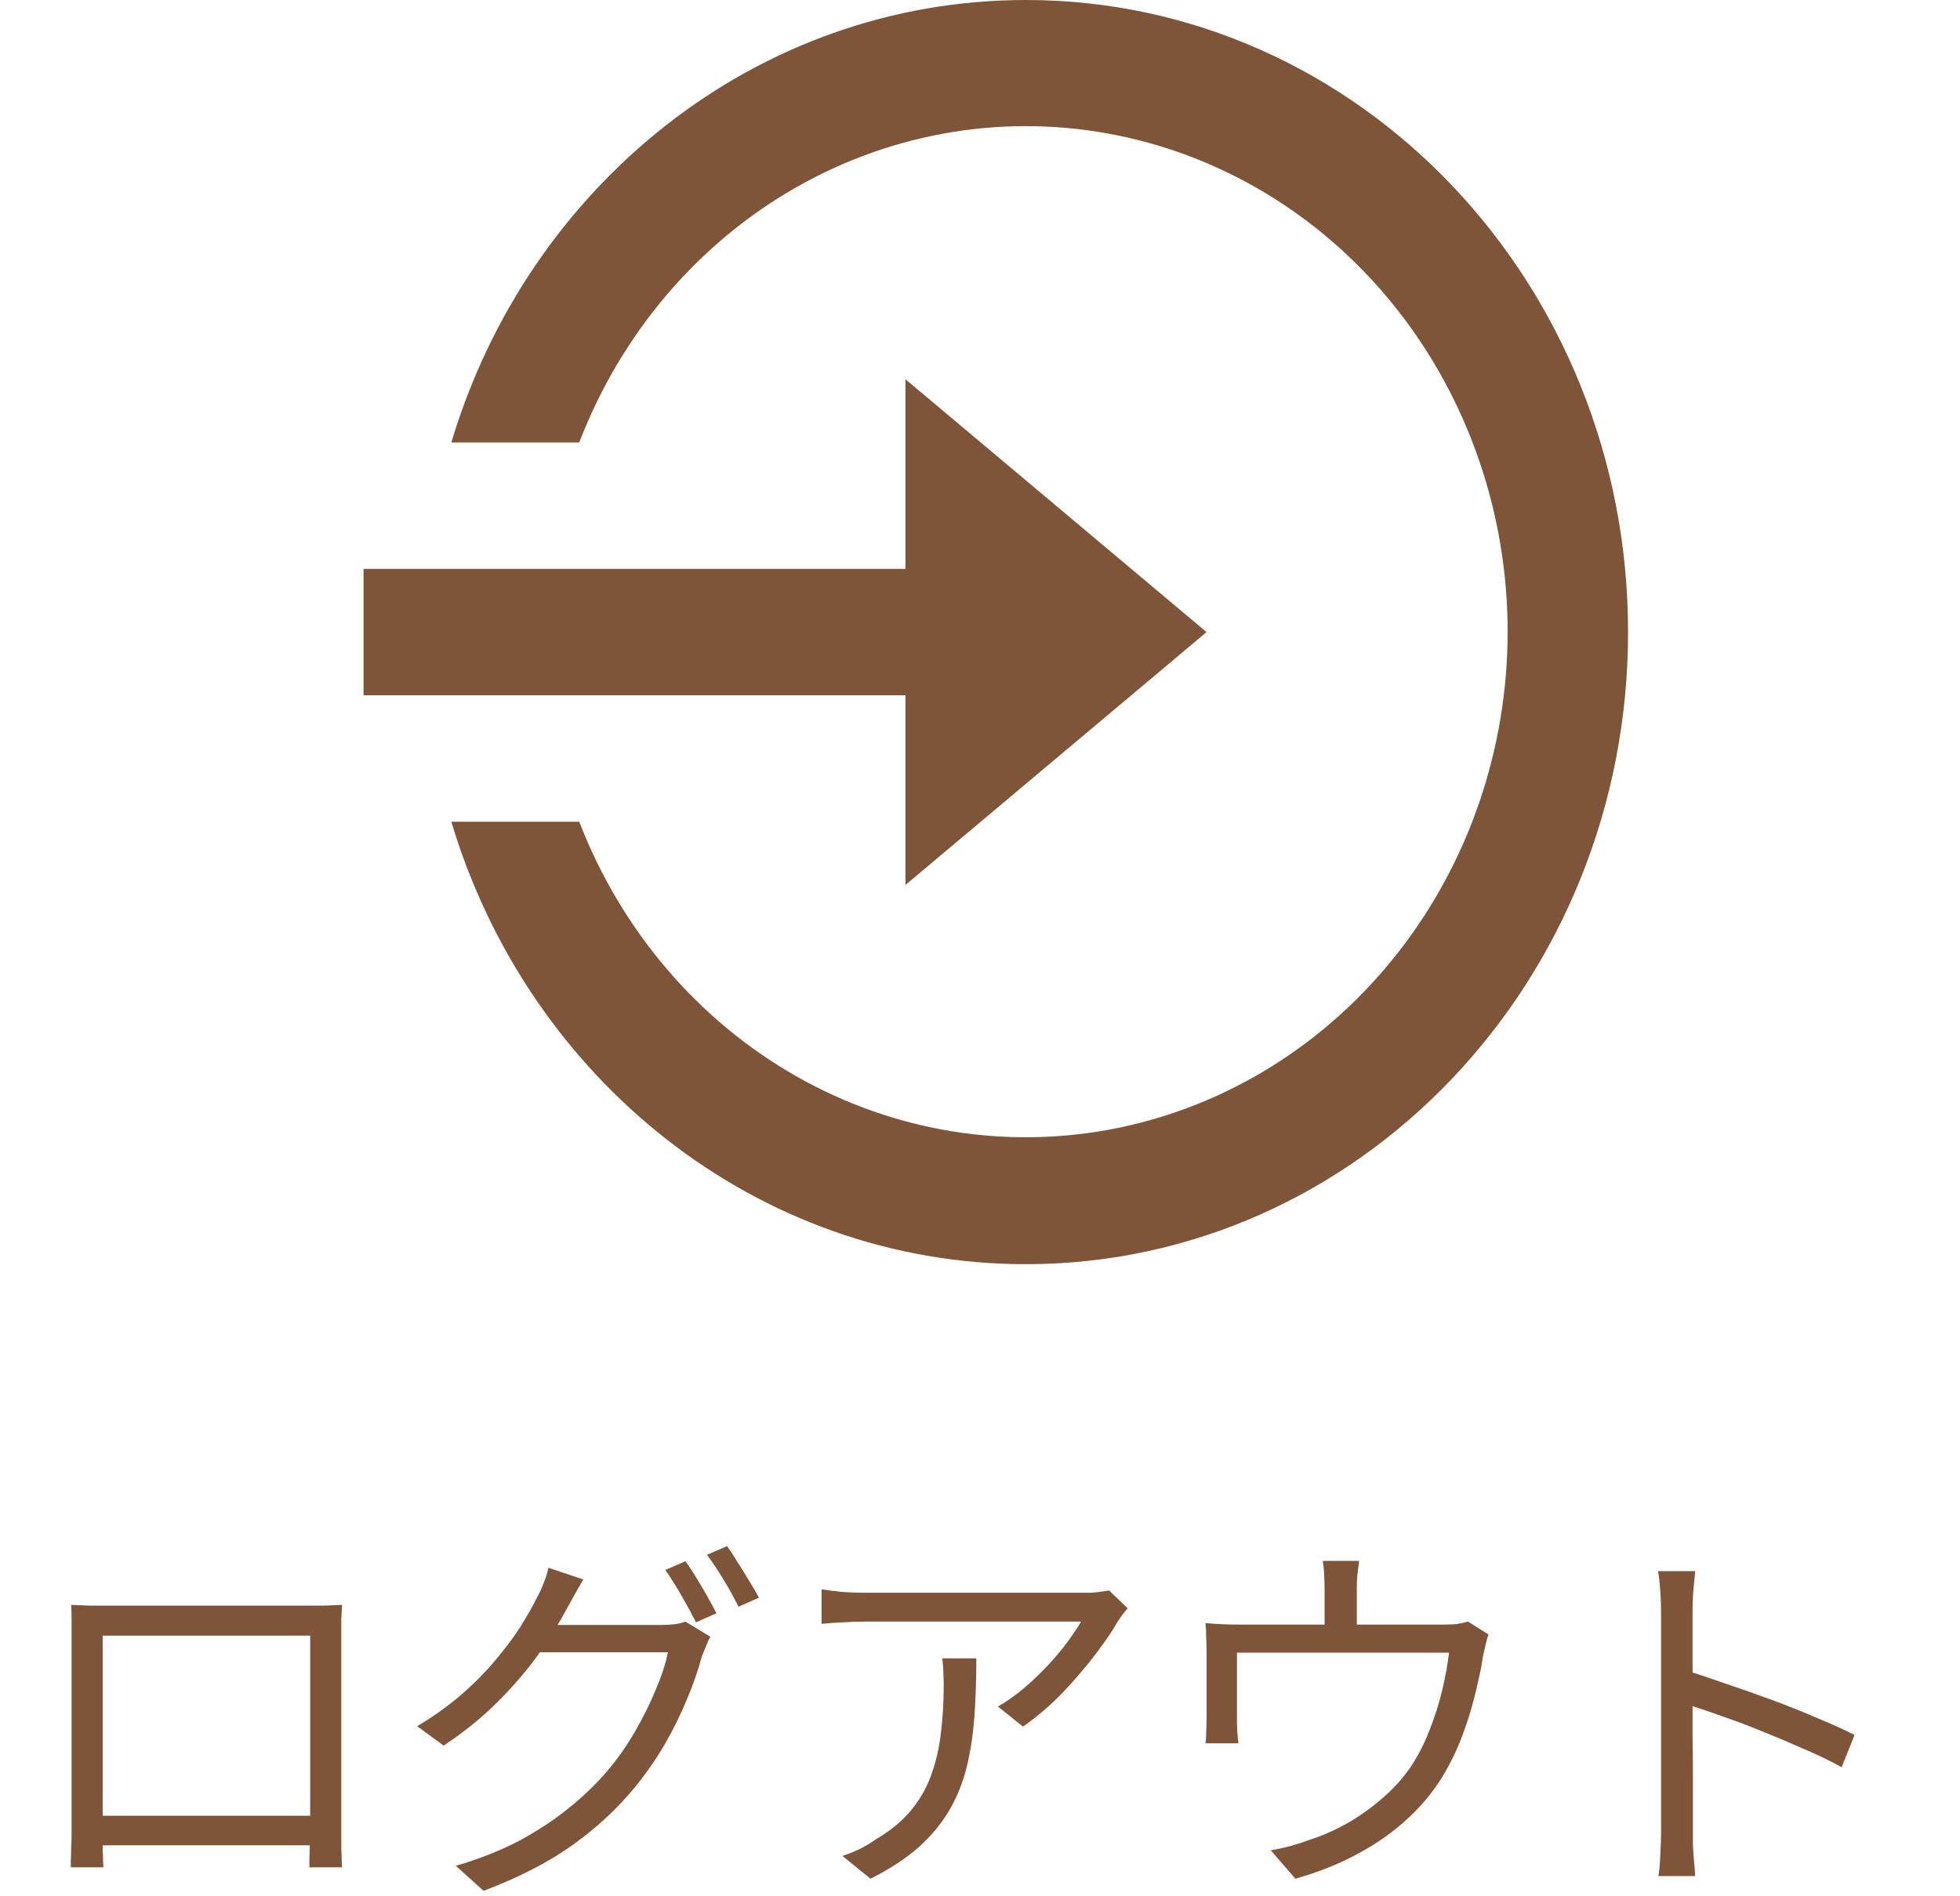 <svg width="62" height="60" viewBox="0 0 62 60" fill="none" xmlns="http://www.w3.org/2000/svg">
<path d="M2.252 50.78C2.492 50.788 2.696 50.796 2.864 50.804C3.032 50.804 3.184 50.804 3.32 50.804C3.416 50.804 3.592 50.804 3.848 50.804C4.104 50.804 4.412 50.804 4.772 50.804C5.14 50.804 5.532 50.804 5.948 50.804C6.364 50.804 6.776 50.804 7.184 50.804C7.6 50.804 7.988 50.804 8.348 50.804C8.708 50.804 9.012 50.804 9.26 50.804C9.508 50.804 9.676 50.804 9.764 50.804C9.892 50.804 10.052 50.804 10.244 50.804C10.444 50.796 10.636 50.788 10.82 50.78C10.812 50.924 10.804 51.08 10.796 51.248C10.796 51.408 10.796 51.564 10.796 51.716C10.796 51.796 10.796 51.956 10.796 52.196C10.796 52.428 10.796 52.712 10.796 53.048C10.796 53.384 10.796 53.748 10.796 54.14C10.796 54.524 10.796 54.908 10.796 55.292C10.796 55.676 10.796 56.032 10.796 56.36C10.796 56.688 10.796 56.968 10.796 57.2C10.796 57.424 10.796 57.568 10.796 57.632C10.796 57.72 10.796 57.84 10.796 57.992C10.796 58.144 10.796 58.296 10.796 58.448C10.804 58.6 10.808 58.736 10.808 58.856C10.816 58.968 10.82 59.044 10.82 59.084H9.788C9.788 59.036 9.788 58.94 9.788 58.796C9.796 58.644 9.8 58.476 9.8 58.292C9.808 58.1 9.812 57.92 9.812 57.752C9.812 57.696 9.812 57.544 9.812 57.296C9.812 57.048 9.812 56.744 9.812 56.384C9.812 56.016 9.812 55.624 9.812 55.208C9.812 54.784 9.812 54.372 9.812 53.972C9.812 53.564 9.812 53.192 9.812 52.856C9.812 52.52 9.812 52.252 9.812 52.052C9.812 51.852 9.812 51.752 9.812 51.752H3.248C3.248 51.752 3.248 51.852 3.248 52.052C3.248 52.244 3.248 52.508 3.248 52.844C3.248 53.18 3.248 53.552 3.248 53.96C3.248 54.36 3.248 54.768 3.248 55.184C3.248 55.6 3.248 55.992 3.248 56.36C3.248 56.72 3.248 57.024 3.248 57.272C3.248 57.52 3.248 57.68 3.248 57.752C3.248 57.856 3.248 57.976 3.248 58.112C3.248 58.248 3.248 58.384 3.248 58.52C3.256 58.648 3.26 58.764 3.26 58.868C3.268 58.972 3.272 59.044 3.272 59.084H2.24C2.24 59.044 2.24 58.968 2.24 58.856C2.248 58.736 2.252 58.6 2.252 58.448C2.26 58.296 2.264 58.148 2.264 58.004C2.264 57.852 2.264 57.724 2.264 57.62C2.264 57.556 2.264 57.408 2.264 57.176C2.264 56.944 2.264 56.66 2.264 56.324C2.264 55.988 2.264 55.628 2.264 55.244C2.264 54.852 2.264 54.464 2.264 54.08C2.264 53.688 2.264 53.328 2.264 53C2.264 52.664 2.264 52.384 2.264 52.16C2.264 51.928 2.264 51.78 2.264 51.716C2.264 51.572 2.264 51.416 2.264 51.248C2.264 51.08 2.26 50.924 2.252 50.78ZM10.196 57.452V58.388H2.78V57.452H10.196ZM21.68 49.4C21.784 49.536 21.896 49.704 22.016 49.904C22.136 50.096 22.252 50.292 22.364 50.492C22.476 50.692 22.576 50.876 22.664 51.044L22.016 51.332C21.896 51.092 21.744 50.812 21.56 50.492C21.376 50.172 21.204 49.9 21.044 49.676L21.68 49.4ZM23 48.92C23.104 49.064 23.216 49.236 23.336 49.436C23.464 49.636 23.588 49.836 23.708 50.036C23.828 50.228 23.928 50.4 24.008 50.552L23.36 50.84C23.232 50.576 23.076 50.292 22.892 49.988C22.708 49.684 22.532 49.42 22.364 49.196L23 48.92ZM22.472 51.788C22.424 51.868 22.376 51.972 22.328 52.1C22.28 52.22 22.236 52.328 22.196 52.424C22.092 52.824 21.94 53.264 21.74 53.744C21.548 54.216 21.312 54.696 21.032 55.184C20.752 55.664 20.432 56.124 20.072 56.564C19.528 57.228 18.876 57.832 18.116 58.376C17.356 58.92 16.416 59.404 15.296 59.828L14.42 59.036C15.156 58.82 15.816 58.56 16.4 58.256C16.984 57.944 17.508 57.6 17.972 57.224C18.444 56.848 18.86 56.448 19.22 56.024C19.532 55.656 19.816 55.252 20.072 54.812C20.328 54.372 20.548 53.932 20.732 53.492C20.924 53.044 21.056 52.64 21.128 52.28H16.688L17.072 51.416C17.168 51.416 17.348 51.416 17.612 51.416C17.876 51.416 18.176 51.416 18.512 51.416C18.856 51.416 19.196 51.416 19.532 51.416C19.868 51.416 20.16 51.416 20.408 51.416C20.656 51.416 20.82 51.416 20.9 51.416C21.06 51.416 21.204 51.408 21.332 51.392C21.468 51.376 21.584 51.348 21.68 51.308L22.472 51.788ZM18.452 49.976C18.356 50.136 18.26 50.304 18.164 50.48C18.068 50.656 17.988 50.8 17.924 50.912C17.692 51.352 17.396 51.828 17.036 52.34C16.676 52.844 16.244 53.348 15.74 53.852C15.244 54.348 14.676 54.808 14.036 55.232L13.196 54.62C13.716 54.308 14.18 53.976 14.588 53.624C15.004 53.264 15.364 52.9 15.668 52.532C15.98 52.164 16.244 51.812 16.46 51.476C16.676 51.132 16.848 50.828 16.976 50.564C17.04 50.46 17.108 50.316 17.18 50.132C17.26 49.94 17.316 49.764 17.348 49.604L18.452 49.976ZM35.672 50.888C35.624 50.944 35.568 51.012 35.504 51.092C35.448 51.172 35.396 51.248 35.348 51.32C35.196 51.592 34.968 51.928 34.664 52.328C34.368 52.72 34.024 53.124 33.632 53.54C33.24 53.948 32.816 54.312 32.36 54.632L31.568 53.996C31.848 53.836 32.12 53.644 32.384 53.42C32.656 53.188 32.908 52.948 33.14 52.7C33.38 52.444 33.588 52.196 33.764 51.956C33.948 51.708 34.092 51.492 34.196 51.308C34.068 51.308 33.86 51.308 33.572 51.308C33.292 51.308 32.956 51.308 32.564 51.308C32.18 51.308 31.768 51.308 31.328 51.308C30.888 51.308 30.452 51.308 30.02 51.308C29.588 51.308 29.184 51.308 28.808 51.308C28.432 51.308 28.116 51.308 27.86 51.308C27.604 51.308 27.436 51.308 27.356 51.308C27.132 51.308 26.908 51.316 26.684 51.332C26.46 51.34 26.228 51.356 25.988 51.38V50.288C26.196 50.32 26.42 50.348 26.66 50.372C26.9 50.388 27.132 50.396 27.356 50.396C27.436 50.396 27.608 50.396 27.872 50.396C28.136 50.396 28.456 50.396 28.832 50.396C29.216 50.396 29.632 50.396 30.08 50.396C30.528 50.396 30.972 50.396 31.412 50.396C31.86 50.396 32.28 50.396 32.672 50.396C33.064 50.396 33.396 50.396 33.668 50.396C33.948 50.396 34.14 50.396 34.244 50.396C34.324 50.396 34.416 50.396 34.52 50.396C34.632 50.388 34.74 50.376 34.844 50.36C34.948 50.344 35.028 50.332 35.084 50.324L35.672 50.888ZM30.884 52.472C30.884 53.12 30.864 53.728 30.824 54.296C30.784 54.864 30.704 55.396 30.584 55.892C30.464 56.388 30.28 56.848 30.032 57.272C29.792 57.688 29.468 58.08 29.06 58.448C28.652 58.808 28.144 59.14 27.536 59.444L26.648 58.724C26.816 58.668 26.996 58.596 27.188 58.508C27.38 58.412 27.56 58.304 27.728 58.184C28.2 57.904 28.576 57.588 28.856 57.236C29.136 56.884 29.344 56.504 29.48 56.096C29.624 55.68 29.72 55.244 29.768 54.788C29.824 54.324 29.852 53.844 29.852 53.348C29.852 53.196 29.848 53.052 29.84 52.916C29.84 52.78 29.828 52.632 29.804 52.472H30.884ZM42.992 49.388C42.968 49.572 42.948 49.736 42.932 49.88C42.924 50.024 42.92 50.16 42.92 50.288C42.92 50.384 42.92 50.532 42.92 50.732C42.92 50.932 42.92 51.14 42.92 51.356C42.92 51.572 42.92 51.752 42.92 51.896H41.9C41.9 51.736 41.9 51.548 41.9 51.332C41.9 51.116 41.9 50.912 41.9 50.72C41.9 50.528 41.9 50.384 41.9 50.288C41.9 50.16 41.896 50.024 41.888 49.88C41.888 49.736 41.872 49.572 41.84 49.388H42.992ZM47.084 51.716C47.052 51.804 47.02 51.92 46.988 52.064C46.956 52.2 46.928 52.324 46.904 52.436C46.872 52.676 46.82 52.944 46.748 53.24C46.684 53.536 46.604 53.848 46.508 54.176C46.412 54.496 46.3 54.816 46.172 55.136C46.044 55.448 45.896 55.752 45.728 56.048C45.432 56.568 45.052 57.048 44.588 57.488C44.124 57.928 43.588 58.312 42.98 58.64C42.38 58.968 41.712 59.236 40.976 59.444L40.196 58.544C40.396 58.512 40.604 58.468 40.82 58.412C41.044 58.348 41.252 58.28 41.444 58.208C41.844 58.08 42.248 57.9 42.656 57.668C43.064 57.428 43.444 57.152 43.796 56.84C44.156 56.52 44.456 56.172 44.696 55.796C44.912 55.452 45.096 55.076 45.248 54.668C45.408 54.26 45.536 53.848 45.632 53.432C45.728 53.016 45.796 52.636 45.836 52.292H39.128C39.128 52.42 39.128 52.584 39.128 52.784C39.128 52.984 39.128 53.196 39.128 53.42C39.128 53.636 39.128 53.84 39.128 54.032C39.128 54.216 39.128 54.352 39.128 54.44C39.128 54.552 39.132 54.676 39.14 54.812C39.148 54.948 39.16 55.064 39.176 55.16H38.132C38.148 55.048 38.156 54.92 38.156 54.776C38.164 54.632 38.168 54.504 38.168 54.392C38.168 54.296 38.168 54.152 38.168 53.96C38.168 53.768 38.168 53.564 38.168 53.348C38.168 53.124 38.168 52.916 38.168 52.724C38.168 52.532 38.168 52.384 38.168 52.28C38.168 52.152 38.164 52 38.156 51.824C38.156 51.648 38.148 51.492 38.132 51.356C38.308 51.372 38.484 51.384 38.66 51.392C38.844 51.4 39.04 51.404 39.248 51.404H45.608C45.832 51.404 46.004 51.396 46.124 51.38C46.252 51.356 46.356 51.332 46.436 51.308L47.084 51.716ZM52.544 57.944C52.544 57.832 52.544 57.608 52.544 57.272C52.544 56.928 52.544 56.524 52.544 56.06C52.544 55.588 52.544 55.096 52.544 54.584C52.544 54.064 52.544 53.56 52.544 53.072C52.544 52.584 52.544 52.152 52.544 51.776C52.544 51.4 52.544 51.128 52.544 50.96C52.544 50.792 52.536 50.588 52.52 50.348C52.504 50.108 52.48 49.896 52.448 49.712H53.624C53.608 49.888 53.588 50.096 53.564 50.336C53.548 50.576 53.54 50.784 53.54 50.96C53.54 51.272 53.54 51.648 53.54 52.088C53.54 52.52 53.54 52.984 53.54 53.48C53.54 53.968 53.54 54.456 53.54 54.944C53.548 55.424 53.552 55.876 53.552 56.3C53.552 56.716 53.552 57.072 53.552 57.368C53.552 57.656 53.552 57.848 53.552 57.944C53.552 58.072 53.552 58.22 53.552 58.388C53.56 58.556 53.572 58.728 53.588 58.904C53.604 59.072 53.616 59.224 53.624 59.36H52.46C52.492 59.168 52.512 58.94 52.52 58.676C52.536 58.412 52.544 58.168 52.544 57.944ZM53.336 52.856C53.728 52.976 54.16 53.12 54.632 53.288C55.112 53.448 55.6 53.62 56.096 53.804C56.592 53.988 57.06 54.176 57.5 54.368C57.948 54.552 58.336 54.728 58.664 54.896L58.256 55.916C57.912 55.724 57.524 55.536 57.092 55.352C56.66 55.16 56.216 54.972 55.76 54.788C55.312 54.604 54.876 54.44 54.452 54.296C54.036 54.144 53.664 54.02 53.336 53.924V52.856Z" fill="#7F5539"/>
<path d="M28.643 18V12L38.167 20L28.643 28V22H11.5V18H28.643ZM14.277 26H18.323C19.652 29.438 22.078 32.284 25.186 34.052C28.293 35.819 31.889 36.398 35.358 35.69C38.827 34.981 41.954 33.028 44.203 30.166C46.453 27.305 47.686 23.711 47.691 20C47.692 16.285 46.463 12.686 44.214 9.818C41.965 6.951 38.836 4.995 35.363 4.286C31.89 3.576 28.291 4.157 25.181 5.93C22.072 7.702 19.648 10.556 18.323 14H14.277C16.704 5.886 23.923 0 32.452 0C42.972 0 51.5 8.954 51.5 20C51.5 31.046 42.972 40 32.452 40C23.923 40 16.704 34.114 14.277 26Z" fill="#7F5539"/>
</svg>

